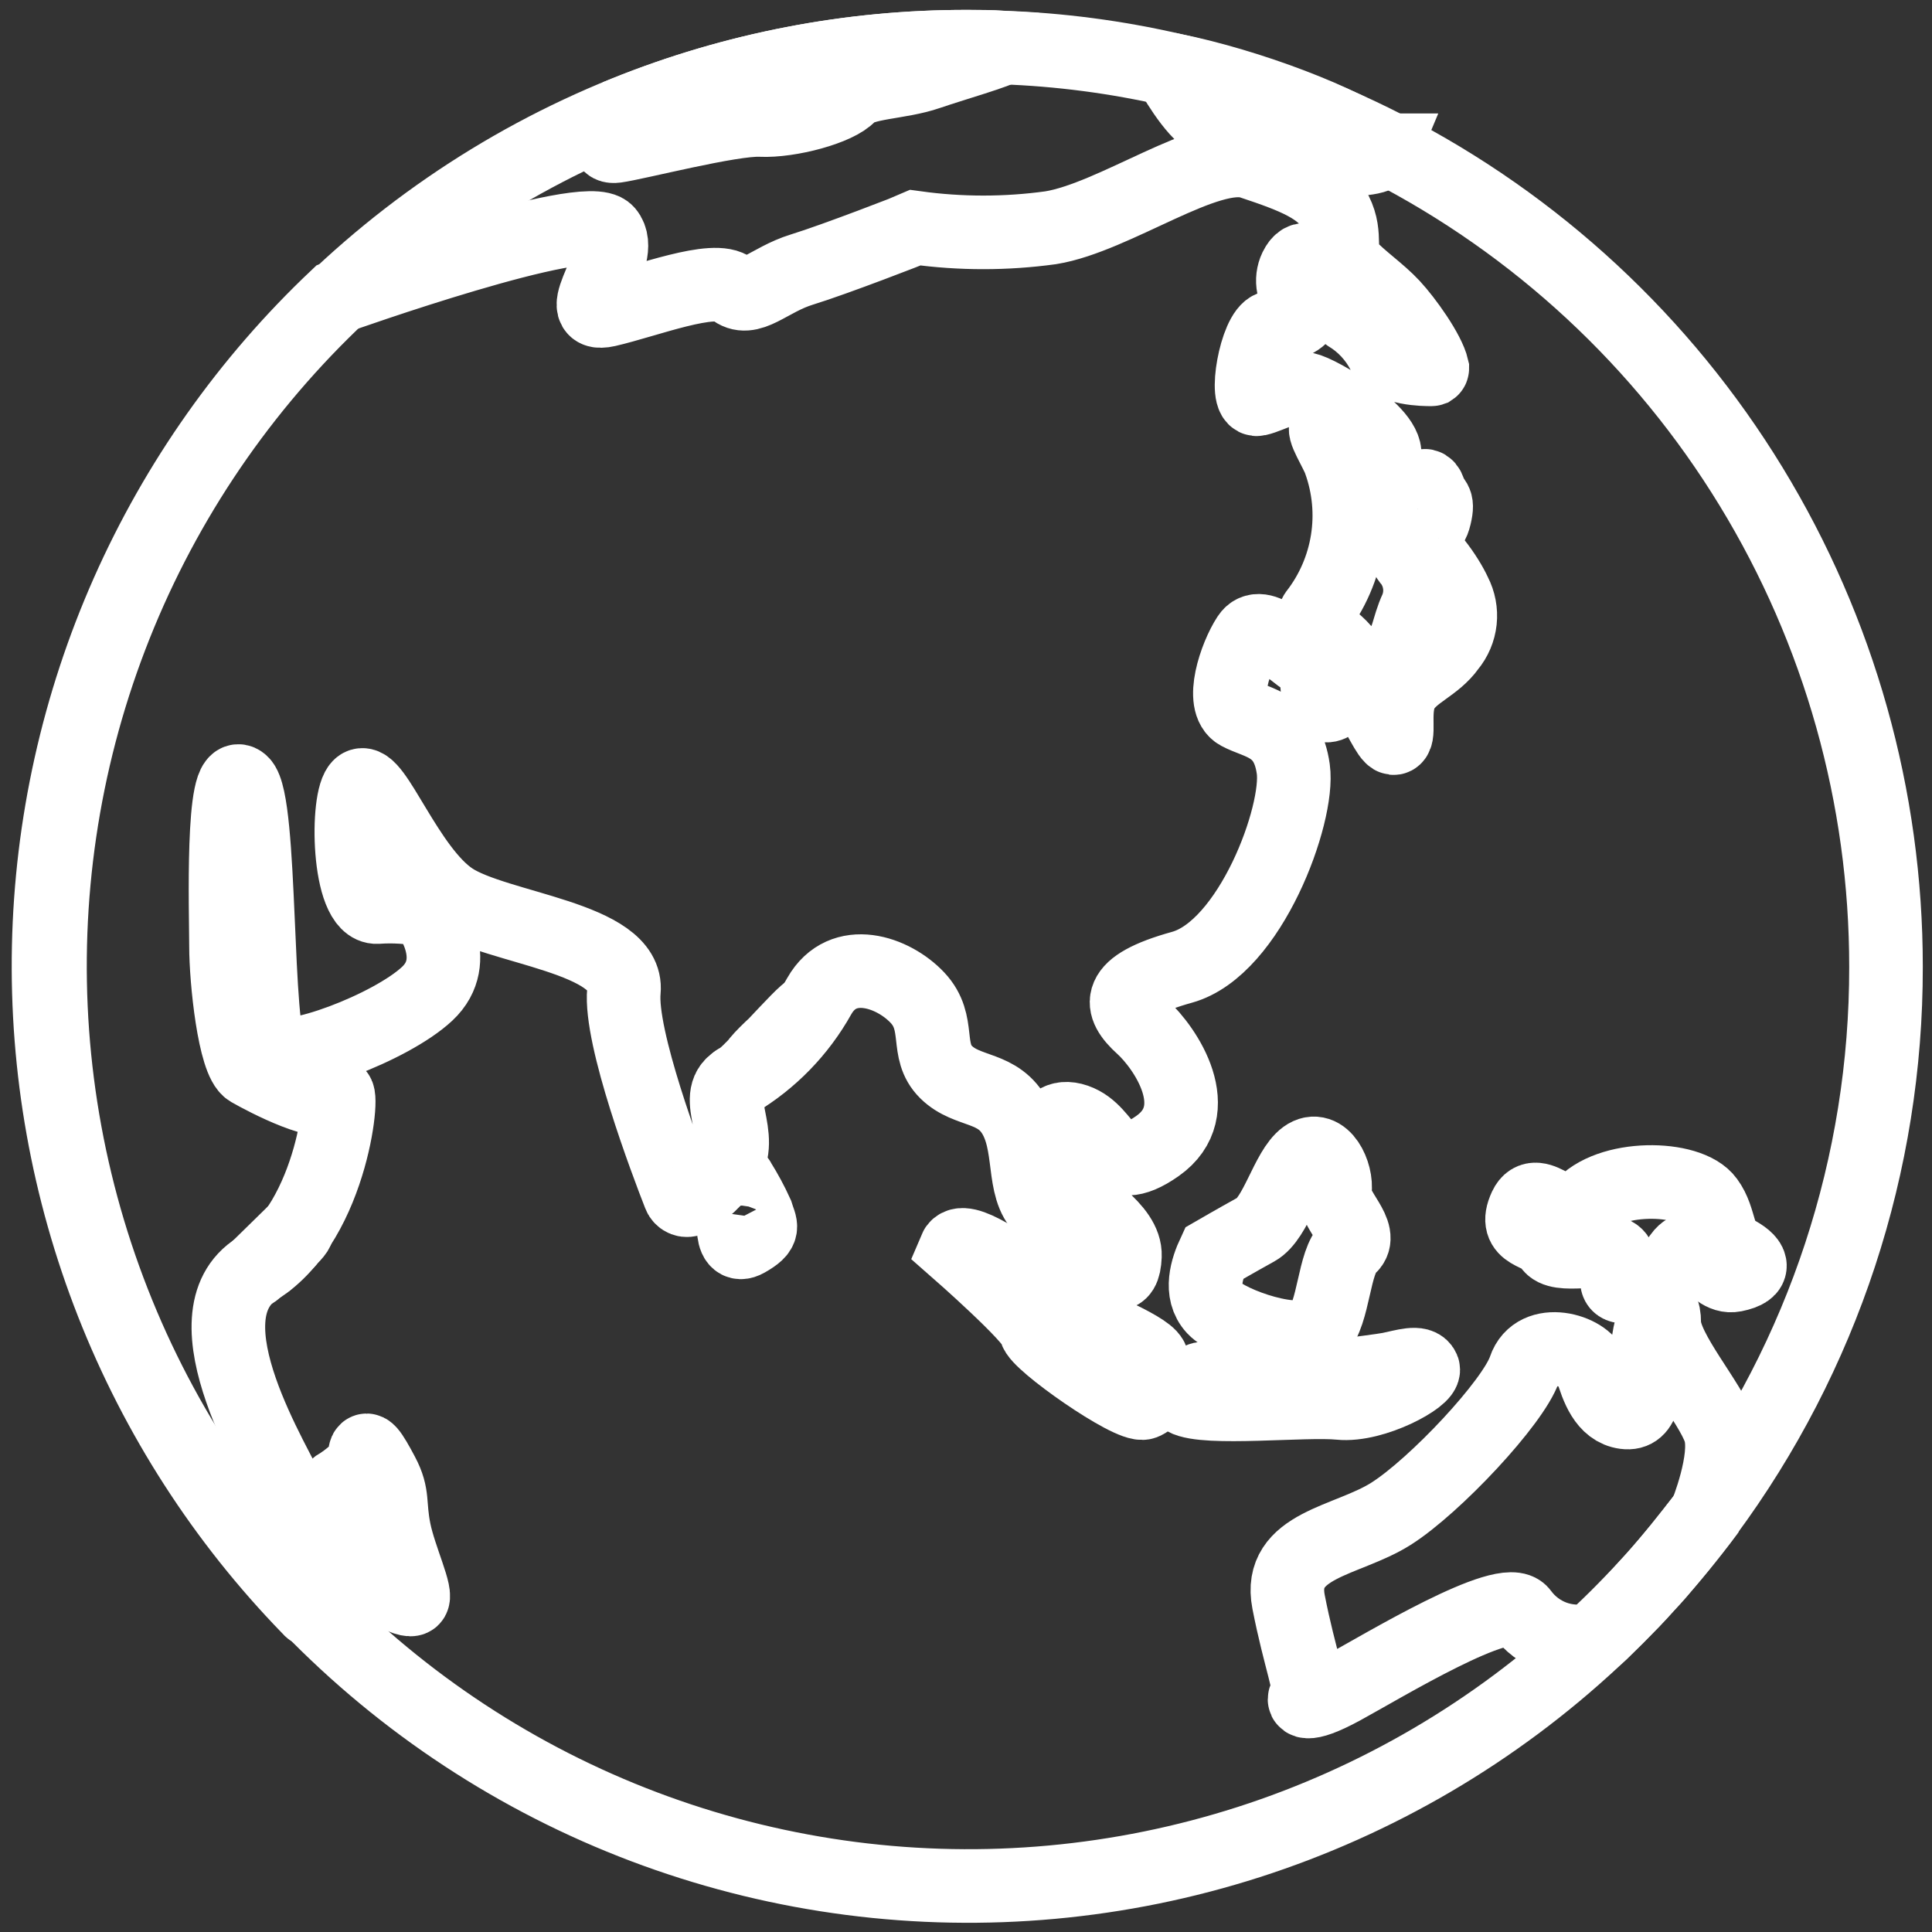 <svg width="42" height="42" viewBox="0 0 42 42" fill="none" xmlns="http://www.w3.org/2000/svg">
<rect x="0" y="0" width="42" height="42" fill="#333333" stroke="none"/>
<path d="M41 21.019C41.006 25.3 39.635 29.47 37.089 32.909C37.02 33.006 36.947 33.1 36.871 33.194C36.796 33.288 36.784 33.309 36.741 33.36C36.593 33.551 36.439 33.739 36.285 33.924C36.13 34.109 35.982 34.288 35.813 34.463C35.707 34.581 35.601 34.7 35.489 34.815L35.153 35.157L34.812 35.493L34.639 35.651C32.493 37.649 29.935 39.149 27.146 40.045C24.356 40.941 21.404 41.211 18.499 40.836C15.594 40.461 12.806 39.45 10.335 37.875C7.863 36.3 5.768 34.2 4.197 31.722C2.627 29.245 1.62 26.452 1.248 23.541C0.876 20.631 1.148 17.674 2.045 14.88C2.942 12.086 4.441 9.525 6.437 7.377C8.433 5.229 10.876 3.547 13.594 2.451V2.451C15.957 1.498 18.483 1.01 21.031 1.015C21.285 1.015 21.536 1.015 21.79 1.033C23.035 1.076 24.273 1.239 25.486 1.518V1.518C27.094 1.886 28.651 2.452 30.12 3.203V3.203C33.397 4.88 36.147 7.431 38.066 10.575C39.986 13.719 41.002 17.333 41 21.019V21.019Z" stroke="white" stroke-width="1.6" stroke-miterlimit="10"/>
<path d="M31.137 8.005C31.137 8.008 31.137 8.011 31.136 8.014C31.135 8.017 31.134 8.02 31.131 8.022C31.13 8.024 31.127 8.026 31.124 8.028C31.121 8.029 31.118 8.029 31.115 8.029C30.976 8.029 30.232 8.029 30.072 7.675C29.896 7.331 29.628 7.044 29.297 6.845C28.971 6.627 28.511 5.133 28.166 5.833C28.108 5.955 28.091 6.093 28.118 6.226C28.145 6.358 28.214 6.479 28.314 6.569C28.334 6.582 28.351 6.6 28.363 6.62C28.376 6.641 28.383 6.664 28.386 6.687C28.388 6.711 28.385 6.735 28.377 6.758C28.369 6.78 28.356 6.801 28.339 6.817C28.181 7.03 27.985 7.023 27.643 7.12C27.301 7.217 27.038 8.745 27.34 8.678C27.643 8.611 28.027 8.332 28.451 8.478C28.874 8.623 30.568 9.654 29.981 10.093C29.878 10.172 29.11 9.387 28.862 9.308C28.693 9.251 29.071 9.844 29.128 10.029C29.326 10.581 29.382 11.173 29.29 11.751C29.198 12.33 28.961 12.876 28.602 13.338C28.381 13.659 29.373 14.005 29.337 14.45C29.3 14.895 29.034 15.417 28.783 15.329C28.532 15.241 28.759 14.55 28.405 14.359C28.051 14.168 27.416 13.417 27.138 13.841C26.86 14.265 26.515 15.283 26.926 15.508C27.337 15.732 27.979 15.741 28.115 16.72C28.251 17.698 27.18 20.616 25.695 21.028C24.21 21.44 24.328 21.867 24.83 22.322C25.332 22.776 26.261 24.14 25.163 24.913C24.065 25.685 24.116 24.61 23.387 24.358C22.658 24.107 22.58 25.173 23.055 25.688C23.529 26.203 24.479 26.7 24.455 27.303C24.431 27.906 24.152 27.664 23.735 27.488C23.318 27.312 23.378 26.764 22.779 26.364C22.18 25.964 22.456 25.028 22.081 24.31C21.706 23.592 21.04 23.773 20.568 23.307C20.096 22.84 20.468 22.246 19.945 21.689C19.422 21.131 18.327 20.746 17.81 21.655C17.384 22.419 16.764 23.057 16.013 23.504C15.438 23.837 16.24 24.716 15.75 25.376C15.555 25.654 15.306 25.89 15.018 26.07C14.996 26.082 14.972 26.089 14.948 26.091C14.923 26.093 14.898 26.09 14.875 26.081C14.851 26.072 14.83 26.059 14.813 26.041C14.795 26.024 14.782 26.003 14.773 25.979C14.495 25.27 13.466 22.552 13.563 21.543C13.675 20.377 10.805 20.192 9.831 19.549C8.857 18.907 8.131 16.844 7.825 17.083C7.52 17.323 7.55 19.753 8.2 19.719C8.554 19.694 8.909 19.717 9.256 19.786V19.786C9.31 19.859 10.073 20.868 9.286 21.604C8.5 22.34 6.277 23.173 5.905 22.867C5.533 22.561 5.699 17.413 5.254 17.013C4.81 16.613 4.913 19.856 4.913 20.577C4.913 21.298 5.094 23.073 5.427 23.264C5.759 23.455 7.099 24.158 7.302 23.813C7.505 23.467 7.269 26.54 5.596 27.576C3.924 28.612 6.074 31.924 6.313 32.539C6.498 33.015 6.661 34.357 6.77 34.945C6.785 35.027 6.77 35.018 6.706 34.945C4.861 33.045 3.412 30.796 2.442 28.329C1.473 25.863 1.003 23.227 1.059 20.577C1.115 17.927 1.697 15.314 2.77 12.891C3.844 10.468 5.387 8.283 7.311 6.463V6.463C7.369 6.442 12.756 4.527 13.197 5.045C13.639 5.563 12.347 6.936 13.197 6.742C14.047 6.548 15.541 5.96 15.919 6.284C16.297 6.608 16.703 6.084 17.432 5.86C18.161 5.636 19.852 4.978 19.909 4.951C20.882 5.085 21.869 5.085 22.843 4.951C24.228 4.727 26.267 3.218 27.204 3.53C28.142 3.842 28.771 4.081 29.037 4.612C29.304 5.142 29.055 5.496 29.319 5.781C29.582 6.066 29.987 6.339 30.274 6.648C30.562 6.957 31.055 7.645 31.137 8.005Z" stroke="white" stroke-width="1.6" stroke-miterlimit="10"/>
<path d="M30.16 10.781C30.16 10.781 30.532 11.144 30.42 11.329C30.308 11.514 30.544 12.102 30.656 12.202C30.765 12.345 30.836 12.515 30.86 12.694C30.885 12.873 30.862 13.055 30.795 13.223C30.595 13.647 30.607 14.008 30.359 14.193C30.111 14.377 29.624 15.041 29.836 15.353C30.048 15.665 30.241 16.15 30.332 16.026C30.423 15.902 30.271 15.365 30.495 14.992C30.719 14.62 31.203 14.48 31.503 14.056C31.635 13.897 31.718 13.702 31.74 13.496C31.762 13.29 31.722 13.082 31.627 12.899C31.451 12.511 30.988 11.878 30.767 11.866C30.547 11.853 30.565 11.714 30.767 11.562C30.97 11.411 31.103 11.587 31.191 11.214C31.279 10.841 31.155 10.938 31.067 10.666C30.979 10.393 30.795 10.741 30.532 10.666C30.268 10.59 30.135 10.469 30.16 10.781Z" stroke="white" stroke-width="1.6" stroke-miterlimit="10"/>
<path d="M26.391 27.246C26.24 27.57 26.067 28.088 26.391 28.437C26.715 28.785 28.272 29.325 28.641 28.934C29.01 28.543 28.986 27.419 29.334 27.116C29.682 26.813 28.965 26.294 29.019 25.901C29.074 25.507 28.762 24.861 28.372 25.143C27.982 25.425 27.743 26.485 27.31 26.725C26.878 26.964 26.391 27.246 26.391 27.246Z" stroke="white" stroke-width="1.6" stroke-miterlimit="10"/>
<path d="M33.16 26.243C33.414 25.7 34.019 26.688 34.37 26.243C34.957 25.528 36.72 25.549 37.116 26.1C37.419 26.512 37.322 27.009 37.703 27.203C38.084 27.397 38.22 27.618 37.703 27.721C37.186 27.825 36.91 26.791 36.529 27.309C36.412 27.507 36.246 27.671 36.046 27.786C35.847 27.901 35.622 27.962 35.392 27.964C34.875 28.034 35.392 27.482 35.117 27.273C34.842 27.064 33.868 27.376 33.695 27.067C33.523 26.758 32.873 26.861 33.16 26.243Z" stroke="white" stroke-width="1.6" stroke-miterlimit="10"/>
<path d="M37.086 32.921C37.086 32.921 37.582 31.709 37.389 31.103C37.195 30.497 36.179 29.358 36.179 28.758C36.179 28.158 35.858 28.609 35.81 29.418C35.761 30.227 35.761 30.761 35.326 30.703C34.89 30.645 34.721 30.161 34.6 29.758C34.479 29.355 33.39 29.03 33.145 29.758C32.9 30.485 31.191 32.306 30.238 32.909C29.285 33.512 27.77 33.575 28.012 34.821C28.254 36.066 28.544 36.763 28.414 36.86C28.284 36.957 28.333 37.163 29.189 36.696C30.045 36.23 32.737 34.593 33.078 35.063C33.253 35.301 33.493 35.483 33.769 35.587C34.045 35.69 34.346 35.71 34.633 35.645C35.532 34.814 36.353 33.902 37.086 32.921Z" stroke="white" stroke-width="1.6" stroke-miterlimit="10"/>
<path d="M7.326 32.306C7.326 32.306 7.931 31.945 7.931 31.66C7.931 31.376 8.067 31.576 8.315 32.045C8.563 32.515 8.451 32.688 8.572 33.282C8.693 33.875 9.093 34.706 8.956 34.766C8.82 34.827 7.931 34.369 7.783 33.791C7.635 33.212 7.698 33.224 7.402 32.842C7.105 32.46 7.157 32.445 7.326 32.306Z" stroke="white" stroke-width="1.6" stroke-miterlimit="10"/>
<path d="M15.974 25.991C15.974 26.355 15.817 27.203 16.231 26.967C16.645 26.731 16.533 26.664 16.449 26.385C16.34 26.145 16.214 25.912 16.074 25.688C16.013 25.552 15.986 25.737 15.974 25.991Z" stroke="white" stroke-width="1.6" stroke-miterlimit="10"/>
<path d="M20.771 27.152C20.771 27.152 22.501 28.667 22.516 28.918C22.531 29.17 24.573 30.6 24.863 30.497C25.154 30.394 25.166 29.809 25.033 29.537C24.9 29.264 23.52 28.746 23.306 28.558C22.997 28.286 22.669 28.036 22.326 27.809C21.984 27.61 20.922 26.794 20.771 27.152Z" stroke="white" stroke-width="1.6" stroke-miterlimit="10"/>
<path d="M25.75 30.409C25.71 30.385 25.916 30.182 26.052 30.015C26.188 29.849 26.959 30.136 27.492 30.091C28.024 30.046 29.912 29.821 30.214 29.761C30.516 29.7 30.861 29.582 30.937 29.761C31.012 29.939 29.869 30.576 29.122 30.5C28.375 30.424 26.206 30.664 25.75 30.409Z" stroke="white" stroke-width="1.6" stroke-miterlimit="10"/>
<path d="M21.79 1.033C21.79 1.097 20.674 1.418 20.181 1.588C19.546 1.809 18.723 1.779 18.469 2.066C18.215 2.354 17.169 2.639 16.533 2.609C15.898 2.579 13.835 3.115 13.391 3.175C12.946 3.236 13.542 2.521 13.599 2.451C15.961 1.498 18.485 1.011 21.031 1.015C21.285 1.015 21.536 1.018 21.79 1.033Z" stroke="white" stroke-width="1.6" stroke-miterlimit="10"/>
<path d="M30.066 3.266C29.975 3.484 29.388 3.457 29.037 3.481C28.687 3.506 27.894 2.572 27.716 2.666C27.537 2.76 26.854 2.684 26.451 2.666C26.104 2.66 25.598 1.812 25.459 1.566C25.457 1.562 25.456 1.556 25.456 1.551C25.456 1.545 25.457 1.54 25.46 1.535C25.462 1.53 25.466 1.526 25.471 1.523C25.476 1.52 25.481 1.518 25.486 1.518V1.518C27.141 1.851 29.222 2.642 30.06 3.266H30.066Z" stroke="white" stroke-width="1.6" stroke-miterlimit="10"/>
<path d="M5.527 27.637L6.455 26.728C6.516 26.791 5.769 27.4 5.799 27.431L6.271 26.973" stroke="white" stroke-width="1.6" stroke-linecap="round" stroke-linejoin="round"/>
<path d="M16.013 23.498C16.098 23.582 17.526 21.916 17.583 21.983C17.64 22.049 16.3 23.107 16.416 23.225C16.733 22.95 17.035 22.659 17.323 22.352C17.323 22.352 16.53 23.058 16.573 23.104C16.573 23.104 17.16 22.446 17.202 22.498" stroke="white" stroke-width="1.6" stroke-linecap="round" stroke-linejoin="round"/>
</svg>
